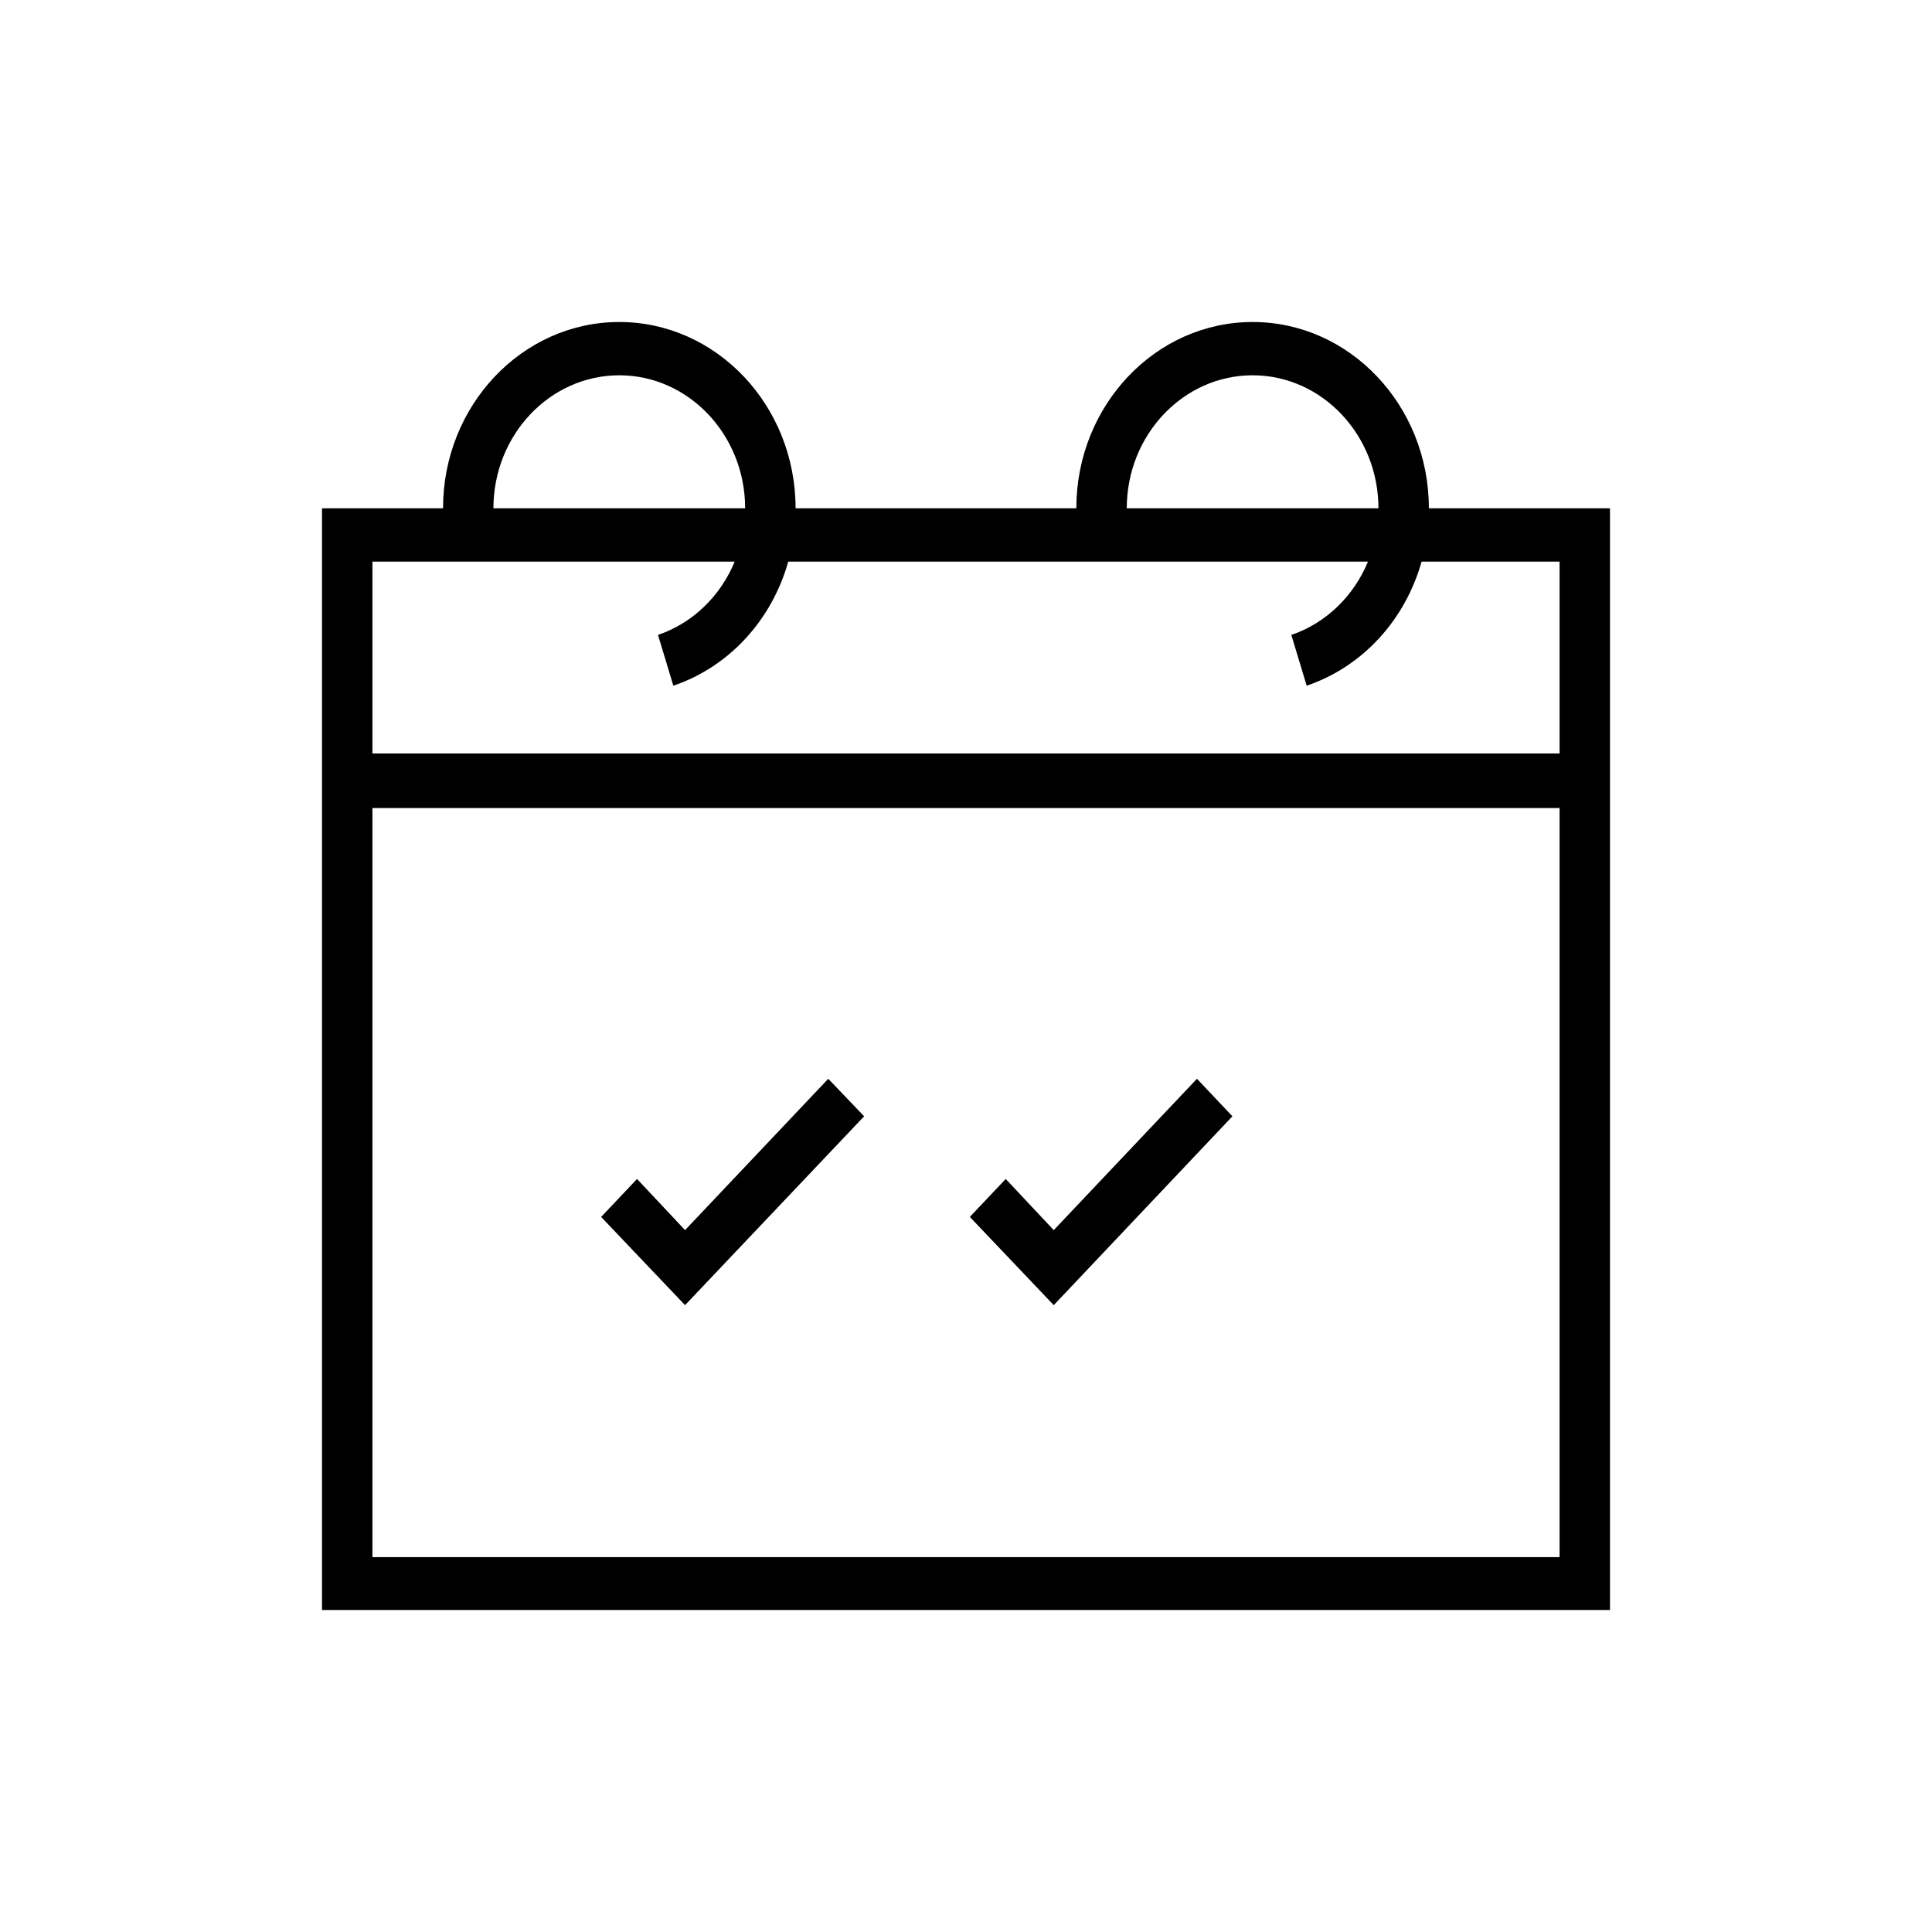 <svg viewBox="0 0 48 48" fill="none" xmlns="http://www.w3.org/2000/svg">
  <title>Calendar - Most of the Time Glyph</title>
  <path fill-rule="evenodd" clip-rule="evenodd" d="M16.729 17.036L16.348 15.775C17.222 15.475 17.903 14.802 18.253 13.953H9.253V18.72H38.747V13.953H35.319C34.914 15.39 33.866 16.561 32.464 17.036L32.083 15.775C32.956 15.475 33.637 14.802 33.987 13.953H19.584C19.18 15.39 18.131 16.561 16.729 17.036ZM35.5 12.629H40V18.751V20.044V40H8V20.044V18.751V12.629H11.007C11.007 10.076 12.971 8 15.386 8C17.801 8 19.766 10.076 19.766 12.629H26.741C26.741 10.076 28.705 8 31.121 8C33.536 8 35.5 10.076 35.5 12.629ZM27.994 12.629C27.994 10.807 29.397 9.324 31.121 9.324C32.844 9.324 34.247 10.807 34.247 12.629H27.994ZM15.386 9.324C13.662 9.324 12.259 10.807 12.259 12.629H18.513C18.513 10.807 17.11 9.324 15.386 9.324ZM9.253 38.687H38.747V20.076H9.253V38.687ZM17.02 32.426L14.935 30.234L15.827 29.291L17.02 30.562L20.578 26.802L21.469 27.734L17.02 32.426ZM26.18 32.426L24.095 30.234L24.987 29.291L26.18 30.562L29.738 26.802L30.619 27.734L26.18 32.426Z" fill="currentColor"/>
</svg>
